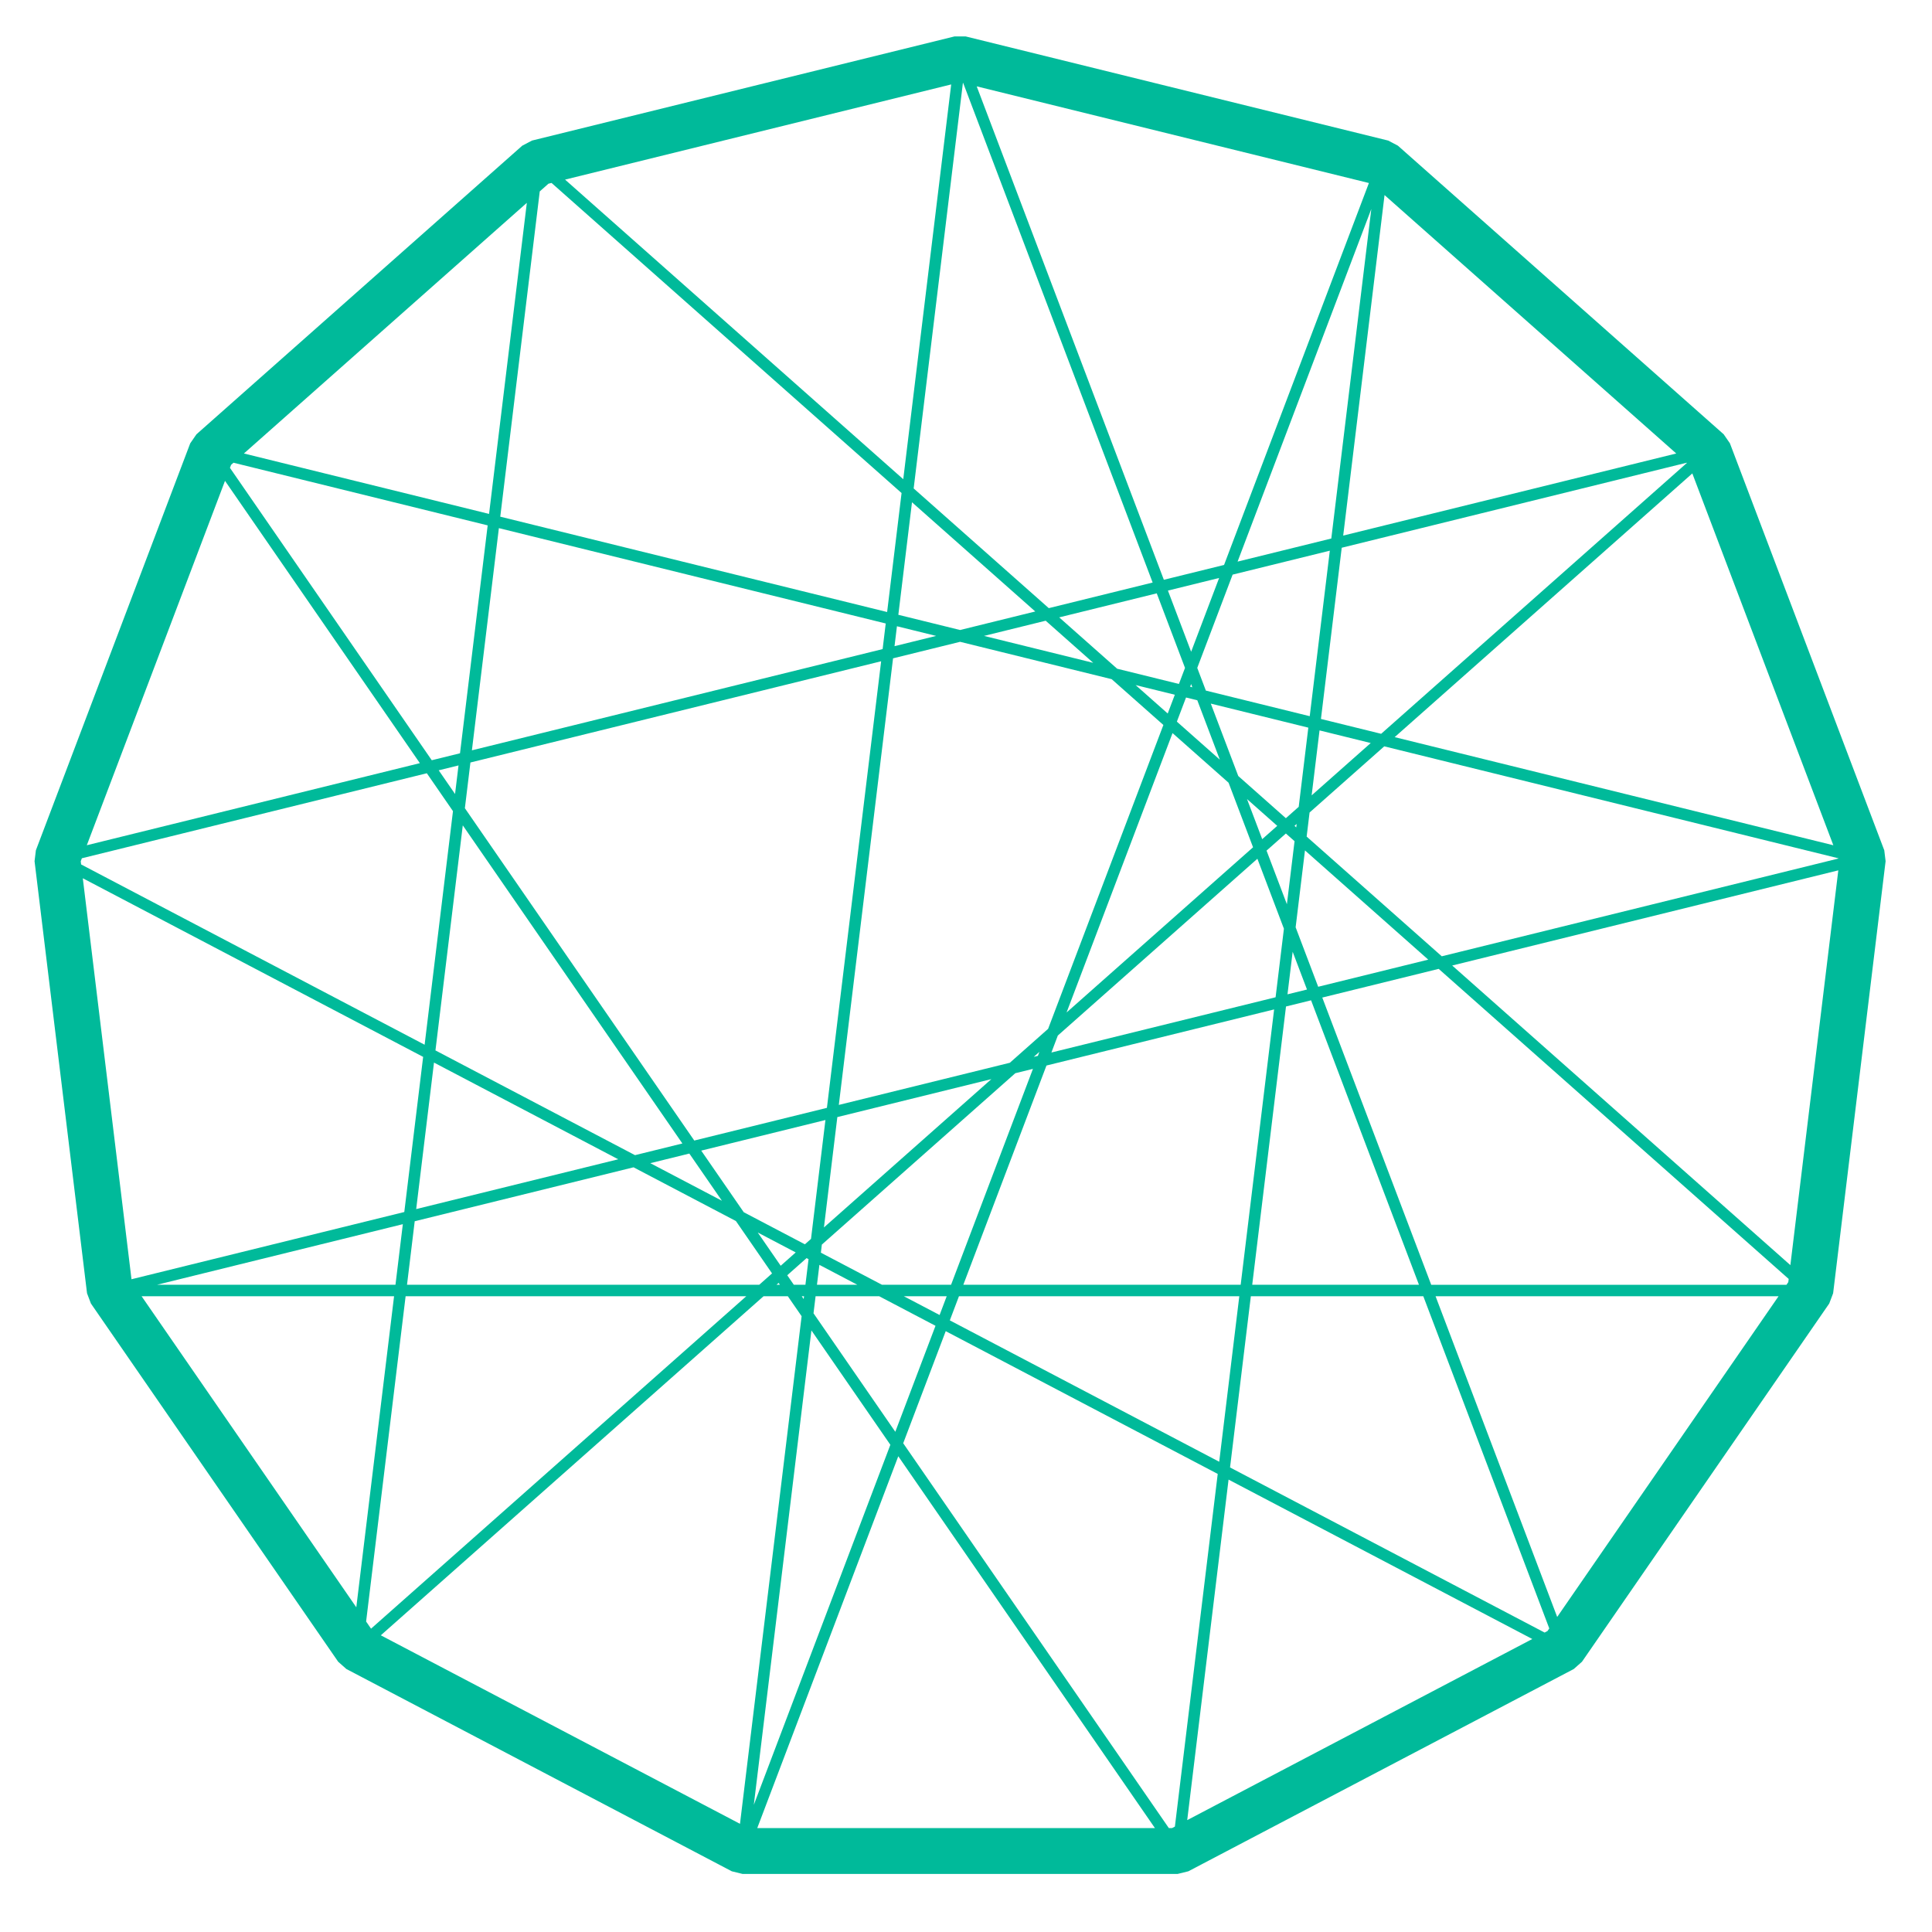 <?xml version="1.0" encoding="UTF-8" standalone="no"?>
<!-- Created with Inkscape (http://www.inkscape.org/) -->

<svg
   xmlns:dc="http://purl.org/dc/elements/1.1/"
   xmlns:cc="http://creativecommons.org/ns#"
   xmlns:rdf="http://www.w3.org/1999/02/22-rdf-syntax-ns#"
   xmlns:svg="http://www.w3.org/2000/svg"
   xmlns="http://www.w3.org/2000/svg"
   xmlns:sodipodi="http://sodipodi.sourceforge.net/DTD/sodipodi-0.dtd"
   xmlns:inkscape="http://www.inkscape.org/namespaces/inkscape"
   version="1.1"
   id="svg2"
   xml:space="preserve"
   width="907.087"
   height="907.087"
   viewBox="0 0 907.087 907.087"
   sodipodi:docname="tbc-symbol.in.svg"
   inkscape:version="0.92.2 5c3e80d, 2017-08-06"><defs
     id="defs6" /><sodipodi:namedview
     pagecolor="#ffffff"
     bordercolor="#666666"
     borderopacity="1"
     objecttolerance="10"
     gridtolerance="10"
     guidetolerance="10"
     inkscape:pageopacity="0"
     inkscape:pageshadow="2"
     inkscape:window-width="1000"
     inkscape:window-height="700"
     id="namedview4"
     showgrid="false"
     inkscape:zoom="0.2601736"
     inkscape:cx="228.15911"
     inkscape:cy="453.54333"
     inkscape:window-x="0"
     inkscape:window-y="0"
     inkscape:window-maximized="0"
     inkscape:current-layer="g10" /><g
     id="g10"
     inkscape:groupmode="layer"
     inkscape:label="tbc-symbol"
     transform="matrix(1.333,0,0,-1.333,0,907.087)"><path
       inkscape:connector-curvature="0"
       id="path14"
       style="fill:#00ba9a;fill-opacity:1;fill-rule:nonzero;stroke:none"
       d="m 630.601,234.886 -119.11,105.527 135.996,33.519 z m -82.131,-123.921 -42.839,112.967 h 120.814 z m -130.309,-71.557 14.562,119.935 106.979,-56.145 z m -284.031,65.093 134.813,119.431 h 8.543 l 4.859,-7.038 -21.709,-178.788 z m -84.26,119.431 h 88.93 l -13.302,-109.567 z m -20.704,147.217 119.873,-62.912 -6.639,-54.642 -96.082,-23.681 z m 50.086,139.971 68.633,-99.428 -117.307,-28.913 z m 106.309,97.923 -13.306,-109.563 -86.346,21.282 z m 404.845,-88.281 -117.305,-28.915 14.561,119.935 z m -130.179,-134.935 1.029,8.481 26.303,23.303 159.917,-39.417 0.038,-0.099 -139.693,-34.432 z m -125.68,-170.396 3.218,8.501 h 98.739 l -7.076,-58.298 z m -18.156,-47.864 90.396,-130.961 h -140.065 z m -30.592,44.319 27.804,-40.281 -48.094,-126.818 z m -2.599,12.046 -0.125,-0.997 -0.689,0.997 z m 0.889,13.423 0.696,-0.365 -1.099,-9.02 h -4.087 l -2.315,3.354 z m -131.227,68.873 64.894,-34.06 -71.164,-17.537 z m 159.108,154.66 -1.092,-9.023 -144.664,-35.655 9.502,78.261 z m -118.8,154.896 1.094,0.269 123.287,-109.219 -5.088,-41.911 -136.26,33.584 13.909,114.567 z m 124.973,-104.081 -119.116,105.524 135.999,33.519 z m 87.839,-36.395 -36.583,-9.019 -47.587,42.161 17.341,142.824 0.104,-0.025 z m 25.156,6.197 -21.208,-5.224 -65.913,173.794 138.138,-34.047 z m 37.771,9.31 -33.01,-8.136 47.107,124.214 z m -4.142,-67.588 18.03,-4.445 -20.811,-18.434 z m -40.038,14.024 -3.031,7.993 12.456,32.851 34.234,8.435 -7.076,-58.294 z m 32.704,-40.938 -4.525,-4.007 -16.765,14.858 -9.676,25.503 34.351,-8.467 z m -1.084,-42.429 3.288,27.074 43.422,-38.47 -38.765,-9.554 z m -3.392,-27.897 8.828,2.175 38.001,-100.192 h -58.729 z m -84.371,-20.798 80.186,19.765 -11.782,-96.984 h -97.689 z m -57.93,-77.219 -21.527,11.3 0.341,2.852 68.14,60.364 6.214,1.528 -28.84,-76.044 z m 7.688,-4.038 h 15.104 l -2.502,-6.61 z m -31.078,0 h 22.396 l 19.838,-10.412 -14.159,-37.331 -28.805,41.737 z m 1.341,11.052 13.367,-7.014 h -14.222 z m -41.622,40.236 43.749,10.781 -5.081,-41.873 -2.155,-1.908 -21.534,11.306 z m -4.185,-1.036 11.477,-16.623 -25.226,13.238 z m 48.456,16.102 -46.718,-11.514 -80.798,117.054 1.953,16.099 144.664,35.655 z m 57.923,10.12 -58.973,-52.243 4.72,38.87 z m 16.911,9.596 -0.528,-1.403 -1.453,-0.359 z m -27.929,144.432 53.391,-13.162 18.211,-16.13 -40.594,-107.021 -13.491,-11.959 -60.231,-14.843 19.102,157.294 z m -8.432,2.078 -14.659,-3.614 0.848,7.017 z m 8.432,2.079 -21.749,5.359 4.81,39.634 43.416,-38.467 z m 46.892,-11.56 -38.467,9.481 21.722,5.353 z m 32.329,-1.787 -2.141,-5.654 -21.757,5.363 -20.415,18.086 34.359,8.467 z m 2.161,5.69 -8.174,21.545 18.031,4.441 z m -0.354,-12.317 0.354,0.938 0.424,-1.129 z m -4.671,-12.3 3.225,8.501 3.969,-0.976 7.931,-20.919 z m -3.226,2.86 -11.309,10.017 13.812,-3.403 z m 30.057,-47.117 -65.68,-58.183 37.32,98.405 19.734,-17.478 z m 3.225,2.864 -5.352,14.121 10.649,-9.432 z m 7.646,-31.54 -2.933,-24.148 -78.964,-19.462 2.266,5.984 70.289,62.267 z m 8.126,-21.423 -6.868,-1.689 1.821,14.993 z m -4.393,57.652 0.751,0.66 -0.146,-1.196 z m 0.014,-5.402 -2.698,-22.208 -7.166,18.886 6.805,6.026 z m -295.689,16.624 -5.755,8.338 6.978,1.72 z m 2.725,-11.049 77.344,-112.049 -16.683,-4.113 -70.288,36.89 z m 431.153,127.654 -107.688,-95.405 -21.208,5.227 7.32,60.304 121.496,29.945 z m -512.764,-0.68 0.847,0.751 89.529,-22.066 -9.745,-80.27 -9.947,-2.451 -71.084,102.983 z m -52.953,-139.621 0.4,1.056 121.499,29.945 9.21,-13.346 -9.988,-82.275 -120.985,63.5 z m 114.92,-149.169 2.711,22.376 77.073,18.997 36.062,-18.928 12.727,-18.441 -4.518,-4.004 z m -4.066,0 h -84.003 l 86.596,21.344 z m -8.604,-121.124 -1.736,2.516 13.913,114.57 h 119.988 z m 144.01,121.124 h -1.203 l 0.744,0.661 z m -7.806,18.41 13.374,-7.02 -5.291,-4.689 z m 145.929,-209.774 h -1.131 l -93.563,135.548 14.973,39.478 95.805,-50.283 -15.086,-124.219 z m 132.221,69.395 -1.001,-0.525 -110.798,58.152 7.326,60.304 h 60.745 l 44.369,-117.002 z m 84.83,122.898 -0.64,-0.929 h -125.131 l -38.369,101.165 40.997,10.104 123.28,-109.216 z m 15.864,153.88 -154.508,38.082 104.839,92.882 z m 17.939,-1.779 -54.364,143.344 -2.196,3.18 -114.754,101.661 -3.42,1.797 -148.848,36.688 h -3.865 l -148.856,-36.688 -3.419,-1.797 -114.755,-101.661 -2.196,-3.18 -54.364,-143.344 -0.466,-3.833 18.483,-152.189 1.369,-3.611 87.09,-126.171 2.891,-2.561 135.746,-71.245 3.754,-0.924 h 153.304 l 3.753,0.924 135.746,71.245 2.892,2.561 87.089,126.171 1.369,3.611 18.483,152.189 z" /></g></svg>